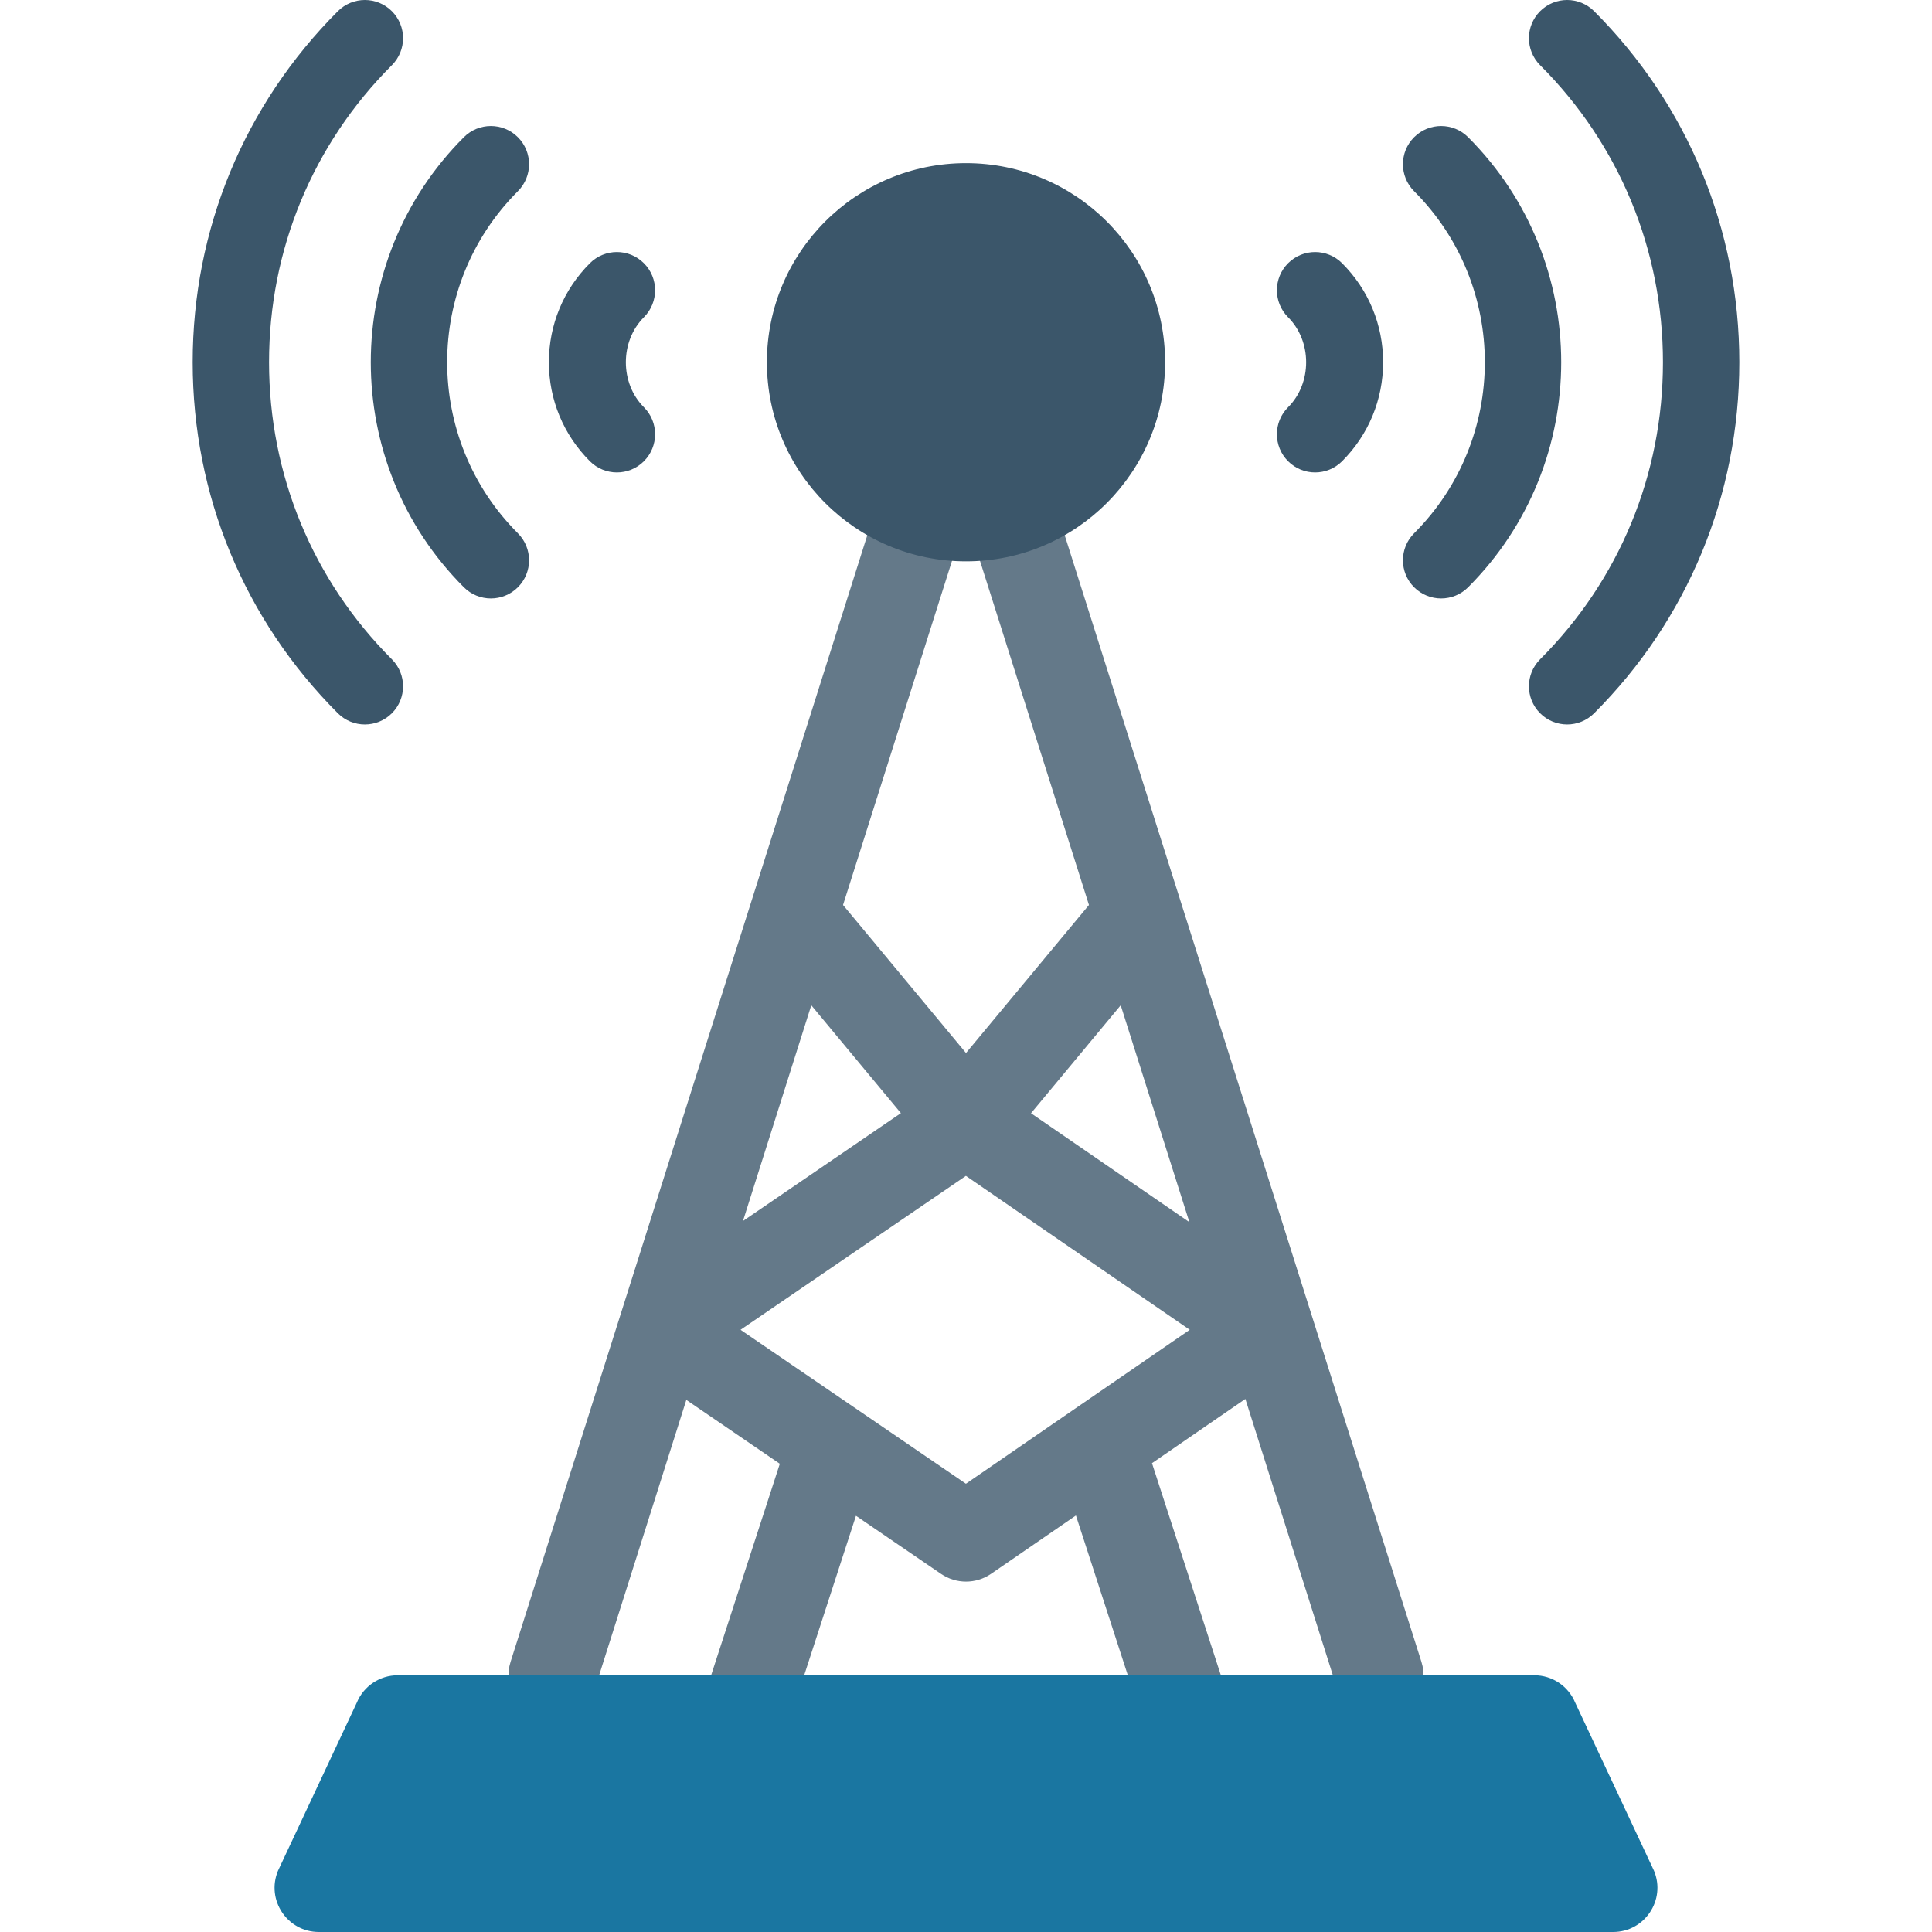 <?xml version="1.0" encoding="iso-8859-1"?>
<!-- Generator: Adobe Illustrator 19.0.0, SVG Export Plug-In . SVG Version: 6.00 Build 0)  -->
<svg version="1.1" id="Capa_1" xmlns="http://www.w3.org/2000/svg" xmlns:xlink="http://www.w3.org/1999/xlink" x="0px" y="0px"
	 viewBox="0 0 468.293 468.293" style="enable-background:new 0 0 468.293 468.293;" xml:space="preserve">
<path style="fill:#647989;" d="M344.543,402.831L244.372,86.471c-1.411-4.456-5.548-7.488-10.224-7.488
	c-4.676,0-8.813,3.032-10.224,7.488l-41.865,132.214c0,0-0.005,0.015-0.007,0.022l-58.302,184.124
	c-1.788,5.645,1.341,11.672,6.988,13.457c1.076,0.346,2.165,0.508,3.239,0.508c4.55,0,8.774-2.922,10.221-7.493l22.159-69.981
	l22.662,15.479l-18.555,57.126c-1.827,5.634,1.254,11.682,6.888,13.515c1.1,0.356,2.215,0.529,3.315,0.529
	c4.519,0,8.724-2.885,10.198-7.415l16.613-51.149l20.622,14.086c1.825,1.246,3.935,1.869,6.048,1.869
	c2.123,0,4.247-0.628,6.077-1.885l20.567-14.143l16.637,51.222c1.474,4.529,5.676,7.415,10.198,7.415
	c1.097,0,2.215-0.173,3.315-0.529c5.634-1.833,8.716-7.881,6.888-13.515l-18.602-57.27l22.636-15.566l22.232,70.213
	c1.788,5.65,7.805,8.787,13.46,6.985C343.203,414.503,346.332,408.476,344.543,402.831z M196.646,243.663l21.722,26.145
	l-38.279,26.146L196.646,243.663z M288.293,296.232l-38.388-26.398l21.743-26.171L288.293,296.232z M234.148,125.231l29.804,94.126
	l-29.804,35.877l-29.805-35.876L234.148,125.231z M234.127,359.637l-26.281-17.95c-0.301-0.211-0.585-0.44-0.91-0.621L179.5,322.328
	l54.626-37.309l54.253,37.309L234.127,359.637z"/>
<g>
	<path style="fill:#3B566A;" d="M81.896,2.712C59.201,25.407,46.703,55.626,46.703,87.801c0,32.178,12.499,62.397,35.194,85.089
		c3.616,3.616,9.473,3.616,13.089,0c3.616-3.616,3.616-9.473,0-13.089c-19.2-19.197-29.77-44.767-29.77-72
		c0-27.23,10.57-52.8,29.77-72c1.808-1.808,2.712-4.176,2.712-6.545c0-2.368-0.904-4.737-2.712-6.545
		C91.37-0.904,85.512-0.904,81.896,2.712z"/>
	<path style="fill:#3B566A;" d="M112.438,142.345c3.616,3.616,9.473,3.616,13.089,0c3.616-3.616,3.616-9.473,0-13.089
		c-22.852-22.858-22.852-60.052,0-82.91c1.808-1.808,2.712-4.176,2.712-6.545c0-2.368-0.904-4.737-2.712-6.545
		c-3.616-3.616-9.473-3.616-13.089,0C82.354,63.334,82.354,112.267,112.438,142.345z"/>
	<path style="fill:#3B566A;" d="M133.042,87.801c0,9.067,3.531,17.591,9.943,24.003c3.616,3.613,9.479,3.613,13.089-0.003
		c3.616-3.616,3.616-9.476,0-13.092c-5.833-5.818-5.833-15.988,0-21.812c1.808-1.808,2.712-4.179,2.712-6.548
		s-0.904-4.737-2.712-6.545c-3.61-3.616-9.473-3.616-13.089-0.003C136.573,70.213,133.042,78.737,133.042,87.801z"/>
	<path style="fill:#3B566A;" d="M386.396,2.712c22.695,22.695,35.194,52.914,35.194,85.089c0,32.178-12.499,62.397-35.194,85.089
		c-3.616,3.616-9.473,3.616-13.089,0s-3.616-9.473,0-13.089c19.2-19.197,29.77-44.767,29.77-72c0-27.23-10.57-52.8-29.77-72
		c-1.808-1.808-2.712-4.176-2.712-6.545c0-2.368,0.904-4.737,2.712-6.545C376.923-0.904,382.781-0.904,386.396,2.712z"/>
	<path style="fill:#3B566A;" d="M355.855,142.345c-3.616,3.616-9.473,3.616-13.089,0c-3.616-3.616-3.616-9.473,0-13.089
		c22.852-22.858,22.852-60.052,0-82.91c-1.808-1.808-2.712-4.176-2.712-6.545c0-2.368,0.904-4.737,2.712-6.545
		c3.616-3.616,9.473-3.616,13.089,0C385.938,63.334,385.938,112.267,355.855,142.345z"/>
	<path style="fill:#3B566A;" d="M335.251,87.801c0,9.067-3.531,17.591-9.943,24.003c-3.616,3.613-9.479,3.613-13.089-0.003
		c-3.616-3.616-3.616-9.476,0-13.092c5.833-5.818,5.833-15.988,0-21.812c-1.808-1.808-2.712-4.179-2.712-6.548
		s0.904-4.737,2.712-6.545c3.61-3.616,9.473-3.616,13.089-0.003C331.719,70.213,335.251,78.737,335.251,87.801z"/>
</g>
<path style="fill:#1A76A1;" d="M96.4,406.068h275.493c4.337,0,8.248,2.613,9.908,6.62l19.114,40.777
	c2.925,7.061-2.264,14.828-9.908,14.828H77.286c-7.643,0-12.833-7.767-9.908-14.828l19.114-40.777
	C88.152,408.68,92.063,406.068,96.4,406.068z"/>
<circle style="fill:#3B566A;" cx="234.146" cy="87.802" r="48.259"/>
<g>
</g>
<g>
</g>
<g>
</g>
<g>
</g>
<g>
</g>
<g>
</g>
<g>
</g>
<g>
</g>
<g>
</g>
<g>
</g>
<g>
</g>
<g>
</g>
<g>
</g>
<g>
</g>
<g>
</g>
</svg>
